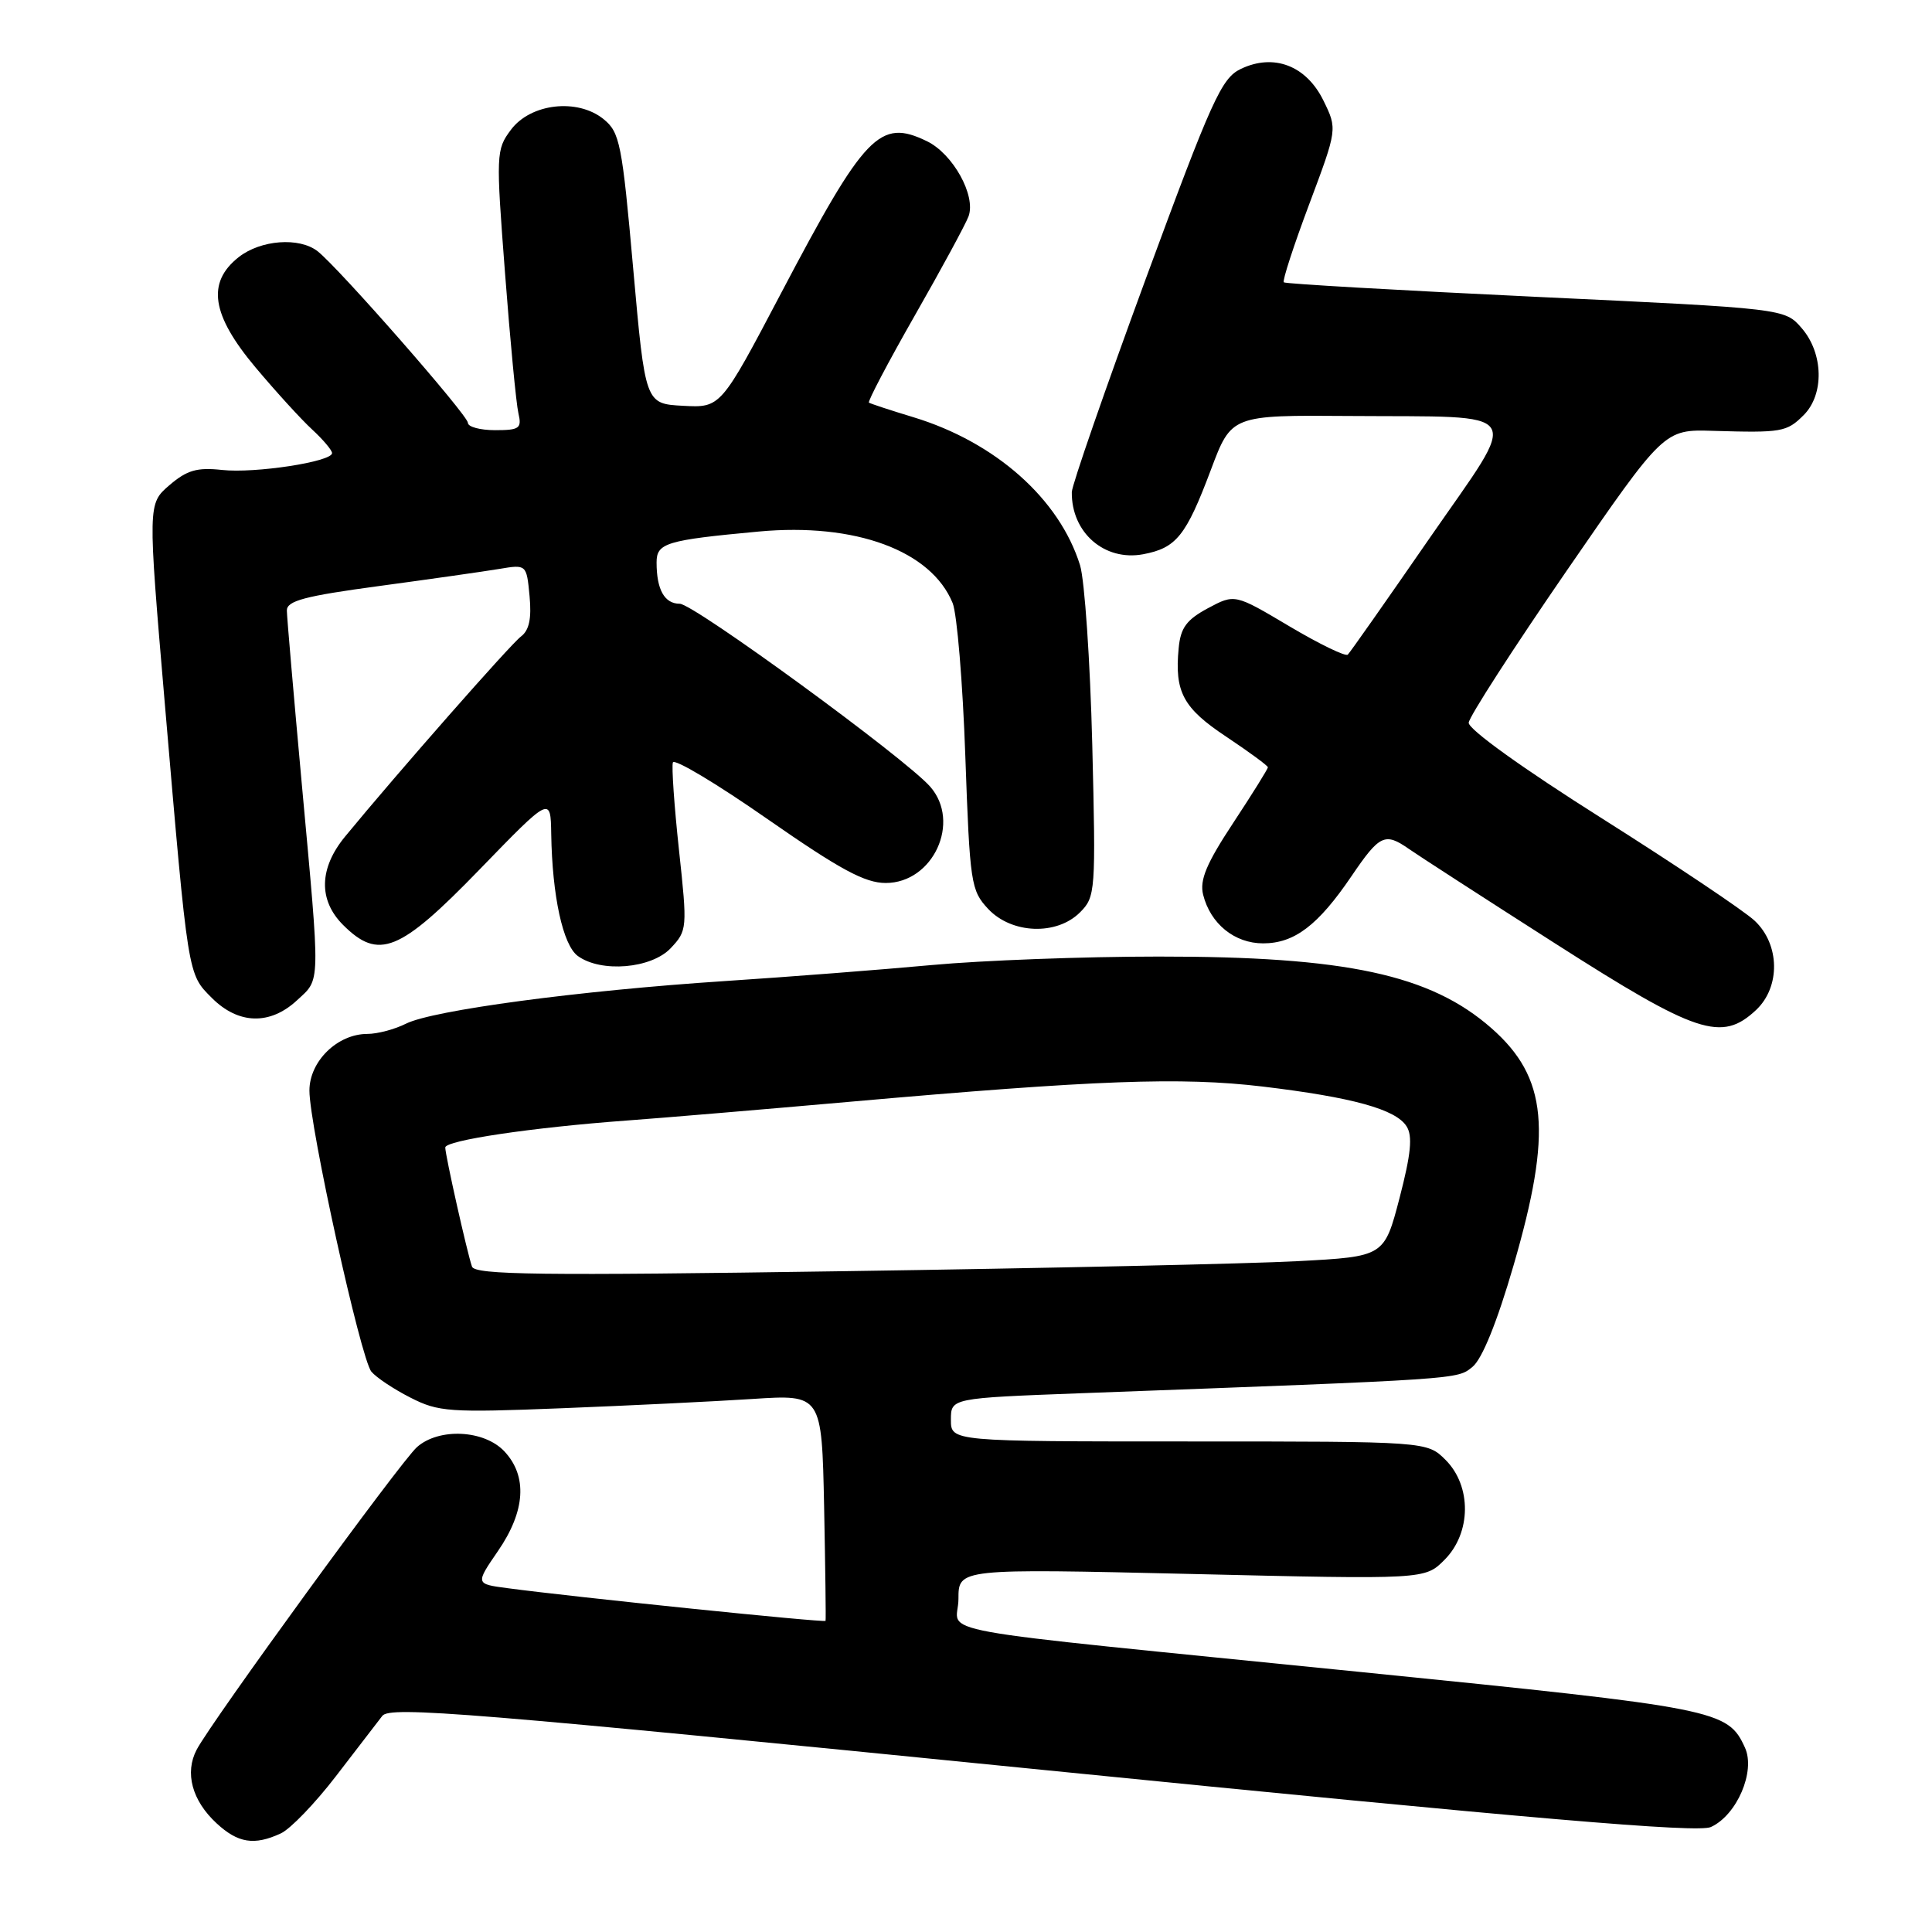 <?xml version="1.0" encoding="UTF-8" standalone="no"?>
<!DOCTYPE svg PUBLIC "-//W3C//DTD SVG 1.1//EN" "http://www.w3.org/Graphics/SVG/1.1/DTD/svg11.dtd" >
<svg xmlns="http://www.w3.org/2000/svg" xmlns:xlink="http://www.w3.org/1999/xlink" version="1.1" viewBox="0 0 256 256">
 <g >
 <path fill="currentColor"
d=" M 37.20 242.94 C 38.47 242.36 41.75 238.95 44.50 235.37 C 47.25 231.79 50.02 228.18 50.66 227.36 C 51.67 226.05 62.28 226.92 138.10 234.51 C 203.35 241.04 224.95 242.89 226.70 242.09 C 230.15 240.52 232.64 234.71 231.22 231.58 C 228.94 226.57 227.66 226.32 180.50 221.57 C 120.46 215.51 127.00 216.70 127.00 211.86 C 127.00 207.84 127.00 207.84 157.90 208.56 C 188.81 209.29 188.81 209.29 191.40 206.69 C 194.96 203.13 195.02 196.93 191.55 193.45 C 189.09 191.00 189.09 191.00 157.55 191.00 C 126.00 191.00 126.00 191.00 126.00 188.13 C 126.00 185.26 126.00 185.26 143.25 184.61 C 194.06 182.72 193.04 182.79 195.12 181.11 C 196.39 180.07 198.37 175.20 200.56 167.65 C 205.72 149.89 205.06 142.77 197.61 136.23 C 189.53 129.14 178.36 126.73 153.50 126.75 C 143.60 126.75 130.10 127.26 123.50 127.87 C 116.90 128.48 104.53 129.44 96.00 130.00 C 76.69 131.27 57.36 133.86 53.80 135.64 C 52.31 136.39 50.01 137.00 48.68 137.00 C 44.71 137.00 41.00 140.63 41.00 144.51 C 41.00 149.21 47.80 180.05 49.21 181.75 C 49.85 182.52 52.17 184.07 54.38 185.19 C 58.10 187.09 59.53 187.19 74.44 186.60 C 83.27 186.25 94.64 185.70 99.70 185.37 C 108.89 184.77 108.89 184.77 109.20 199.64 C 109.36 207.81 109.45 214.62 109.39 214.77 C 109.29 215.04 76.04 211.62 67.24 210.44 C 62.99 209.88 62.99 209.88 65.99 205.51 C 69.62 200.23 69.92 195.60 66.83 192.31 C 64.15 189.46 58.16 189.17 55.25 191.75 C 53.08 193.67 28.04 228.07 26.06 231.84 C 24.45 234.90 25.44 238.58 28.69 241.59 C 31.53 244.22 33.68 244.57 37.20 242.94 Z  M 232.69 133.83 C 235.94 130.77 235.85 125.14 232.50 122.00 C 231.12 120.70 222.01 114.60 212.25 108.43 C 201.76 101.81 194.55 96.63 194.61 95.76 C 194.68 94.96 200.53 85.89 207.61 75.60 C 220.50 56.89 220.50 56.89 227.00 57.09 C 236.09 57.36 236.75 57.25 239.00 55.00 C 241.74 52.26 241.62 46.83 238.75 43.50 C 236.50 40.88 236.50 40.88 203.50 39.33 C 185.35 38.47 170.33 37.61 170.11 37.41 C 169.90 37.22 171.41 32.57 173.47 27.08 C 177.21 17.10 177.21 17.10 175.36 13.32 C 173.08 8.68 168.77 7.04 164.40 9.14 C 161.85 10.36 160.56 13.22 151.80 37.00 C 146.44 51.58 142.04 64.27 142.02 65.20 C 141.95 70.57 146.35 74.40 151.48 73.44 C 155.87 72.61 157.15 71.02 160.45 62.25 C 163.17 55.00 163.17 55.00 178.84 55.12 C 202.55 55.30 201.56 53.78 189.40 71.35 C 183.75 79.53 178.89 86.45 178.59 86.74 C 178.30 87.03 174.82 85.34 170.84 82.98 C 163.62 78.69 163.62 78.69 160.06 80.59 C 157.22 82.12 156.43 83.18 156.18 85.89 C 155.62 91.70 156.77 93.83 162.52 97.64 C 165.53 99.65 168.00 101.46 168.00 101.67 C 168.00 101.89 165.93 105.21 163.40 109.05 C 159.85 114.43 158.94 116.62 159.42 118.55 C 160.39 122.41 163.58 125.00 167.37 125.00 C 171.52 125.00 174.66 122.61 179.09 116.08 C 182.81 110.60 183.51 110.27 186.69 112.49 C 187.86 113.31 196.56 118.94 206.03 124.99 C 224.86 137.03 228.12 138.11 232.69 133.83 Z  M 39.35 132.55 C 42.50 129.63 42.47 130.96 40.00 104.00 C 38.92 92.17 38.02 81.78 38.01 80.90 C 38.00 79.61 40.37 78.98 50.25 77.65 C 56.99 76.74 64.14 75.72 66.13 75.39 C 69.77 74.78 69.77 74.78 70.17 78.98 C 70.45 81.97 70.12 83.52 69.03 84.34 C 67.64 85.38 52.65 102.43 45.74 110.83 C 42.27 115.04 42.17 119.26 45.45 122.55 C 50.18 127.27 52.94 126.15 63.51 115.25 C 72.96 105.50 72.96 105.50 73.04 110.50 C 73.17 118.72 74.59 125.23 76.56 126.67 C 79.64 128.92 86.32 128.35 88.88 125.63 C 91.06 123.31 91.09 123.02 89.97 112.64 C 89.34 106.80 88.98 101.58 89.16 101.03 C 89.35 100.48 94.98 103.85 101.68 108.52 C 111.31 115.22 114.60 117.00 117.36 117.00 C 123.65 117.00 127.37 108.92 123.25 104.23 C 119.94 100.46 91.91 80.00 90.07 80.00 C 88.05 80.00 87.00 78.13 87.00 74.53 C 87.00 71.95 88.25 71.57 100.56 70.43 C 113.34 69.25 123.39 72.96 126.23 79.91 C 126.81 81.34 127.57 90.46 127.91 100.19 C 128.51 117.07 128.65 117.99 130.94 120.44 C 134.06 123.76 140.02 123.98 143.11 120.89 C 145.16 118.84 145.21 118.14 144.73 98.64 C 144.45 87.56 143.72 76.87 143.11 74.89 C 140.38 66.11 131.89 58.58 121.02 55.28 C 117.98 54.36 115.34 53.49 115.14 53.35 C 114.94 53.22 117.67 48.02 121.22 41.80 C 124.77 35.59 127.97 29.67 128.34 28.66 C 129.34 25.91 126.27 20.38 122.82 18.71 C 116.57 15.68 114.61 17.73 103.50 38.84 C 95.50 54.04 95.50 54.04 90.50 53.77 C 85.50 53.50 85.50 53.50 83.90 35.58 C 82.43 19.02 82.13 17.53 79.98 15.79 C 76.52 12.98 70.29 13.70 67.69 17.21 C 65.73 19.83 65.71 20.42 66.92 36.21 C 67.60 45.17 68.40 53.51 68.69 54.75 C 69.16 56.76 68.84 57.00 65.61 57.00 C 63.62 57.00 62.00 56.56 62.00 56.03 C 62.00 55.02 44.84 35.43 42.07 33.28 C 39.64 31.40 34.55 31.78 31.63 34.07 C 27.36 37.44 28.01 41.72 33.87 48.70 C 36.55 51.89 39.92 55.59 41.37 56.92 C 42.82 58.26 44.00 59.66 44.00 60.04 C 44.00 61.18 33.78 62.75 29.41 62.27 C 26.11 61.91 24.77 62.30 22.45 64.29 C 19.58 66.76 19.58 66.76 21.83 93.13 C 24.96 129.69 24.85 129.00 28.08 132.24 C 31.59 135.75 35.78 135.86 39.35 132.55 Z  M 62.54 167.83 C 61.90 166.00 59.00 153.07 59.00 152.05 C 59.00 151.11 70.48 149.40 83.00 148.48 C 87.67 148.14 100.95 147.02 112.50 146.00 C 145.31 143.10 156.49 142.69 167.28 143.97 C 179.21 145.40 184.96 146.98 186.38 149.25 C 187.20 150.53 186.96 152.92 185.45 158.73 C 183.42 166.50 183.42 166.50 171.96 167.11 C 165.66 167.45 138.56 168.05 111.75 168.44 C 71.57 169.04 62.92 168.93 62.54 167.83 Z "/>
</g>
</svg>